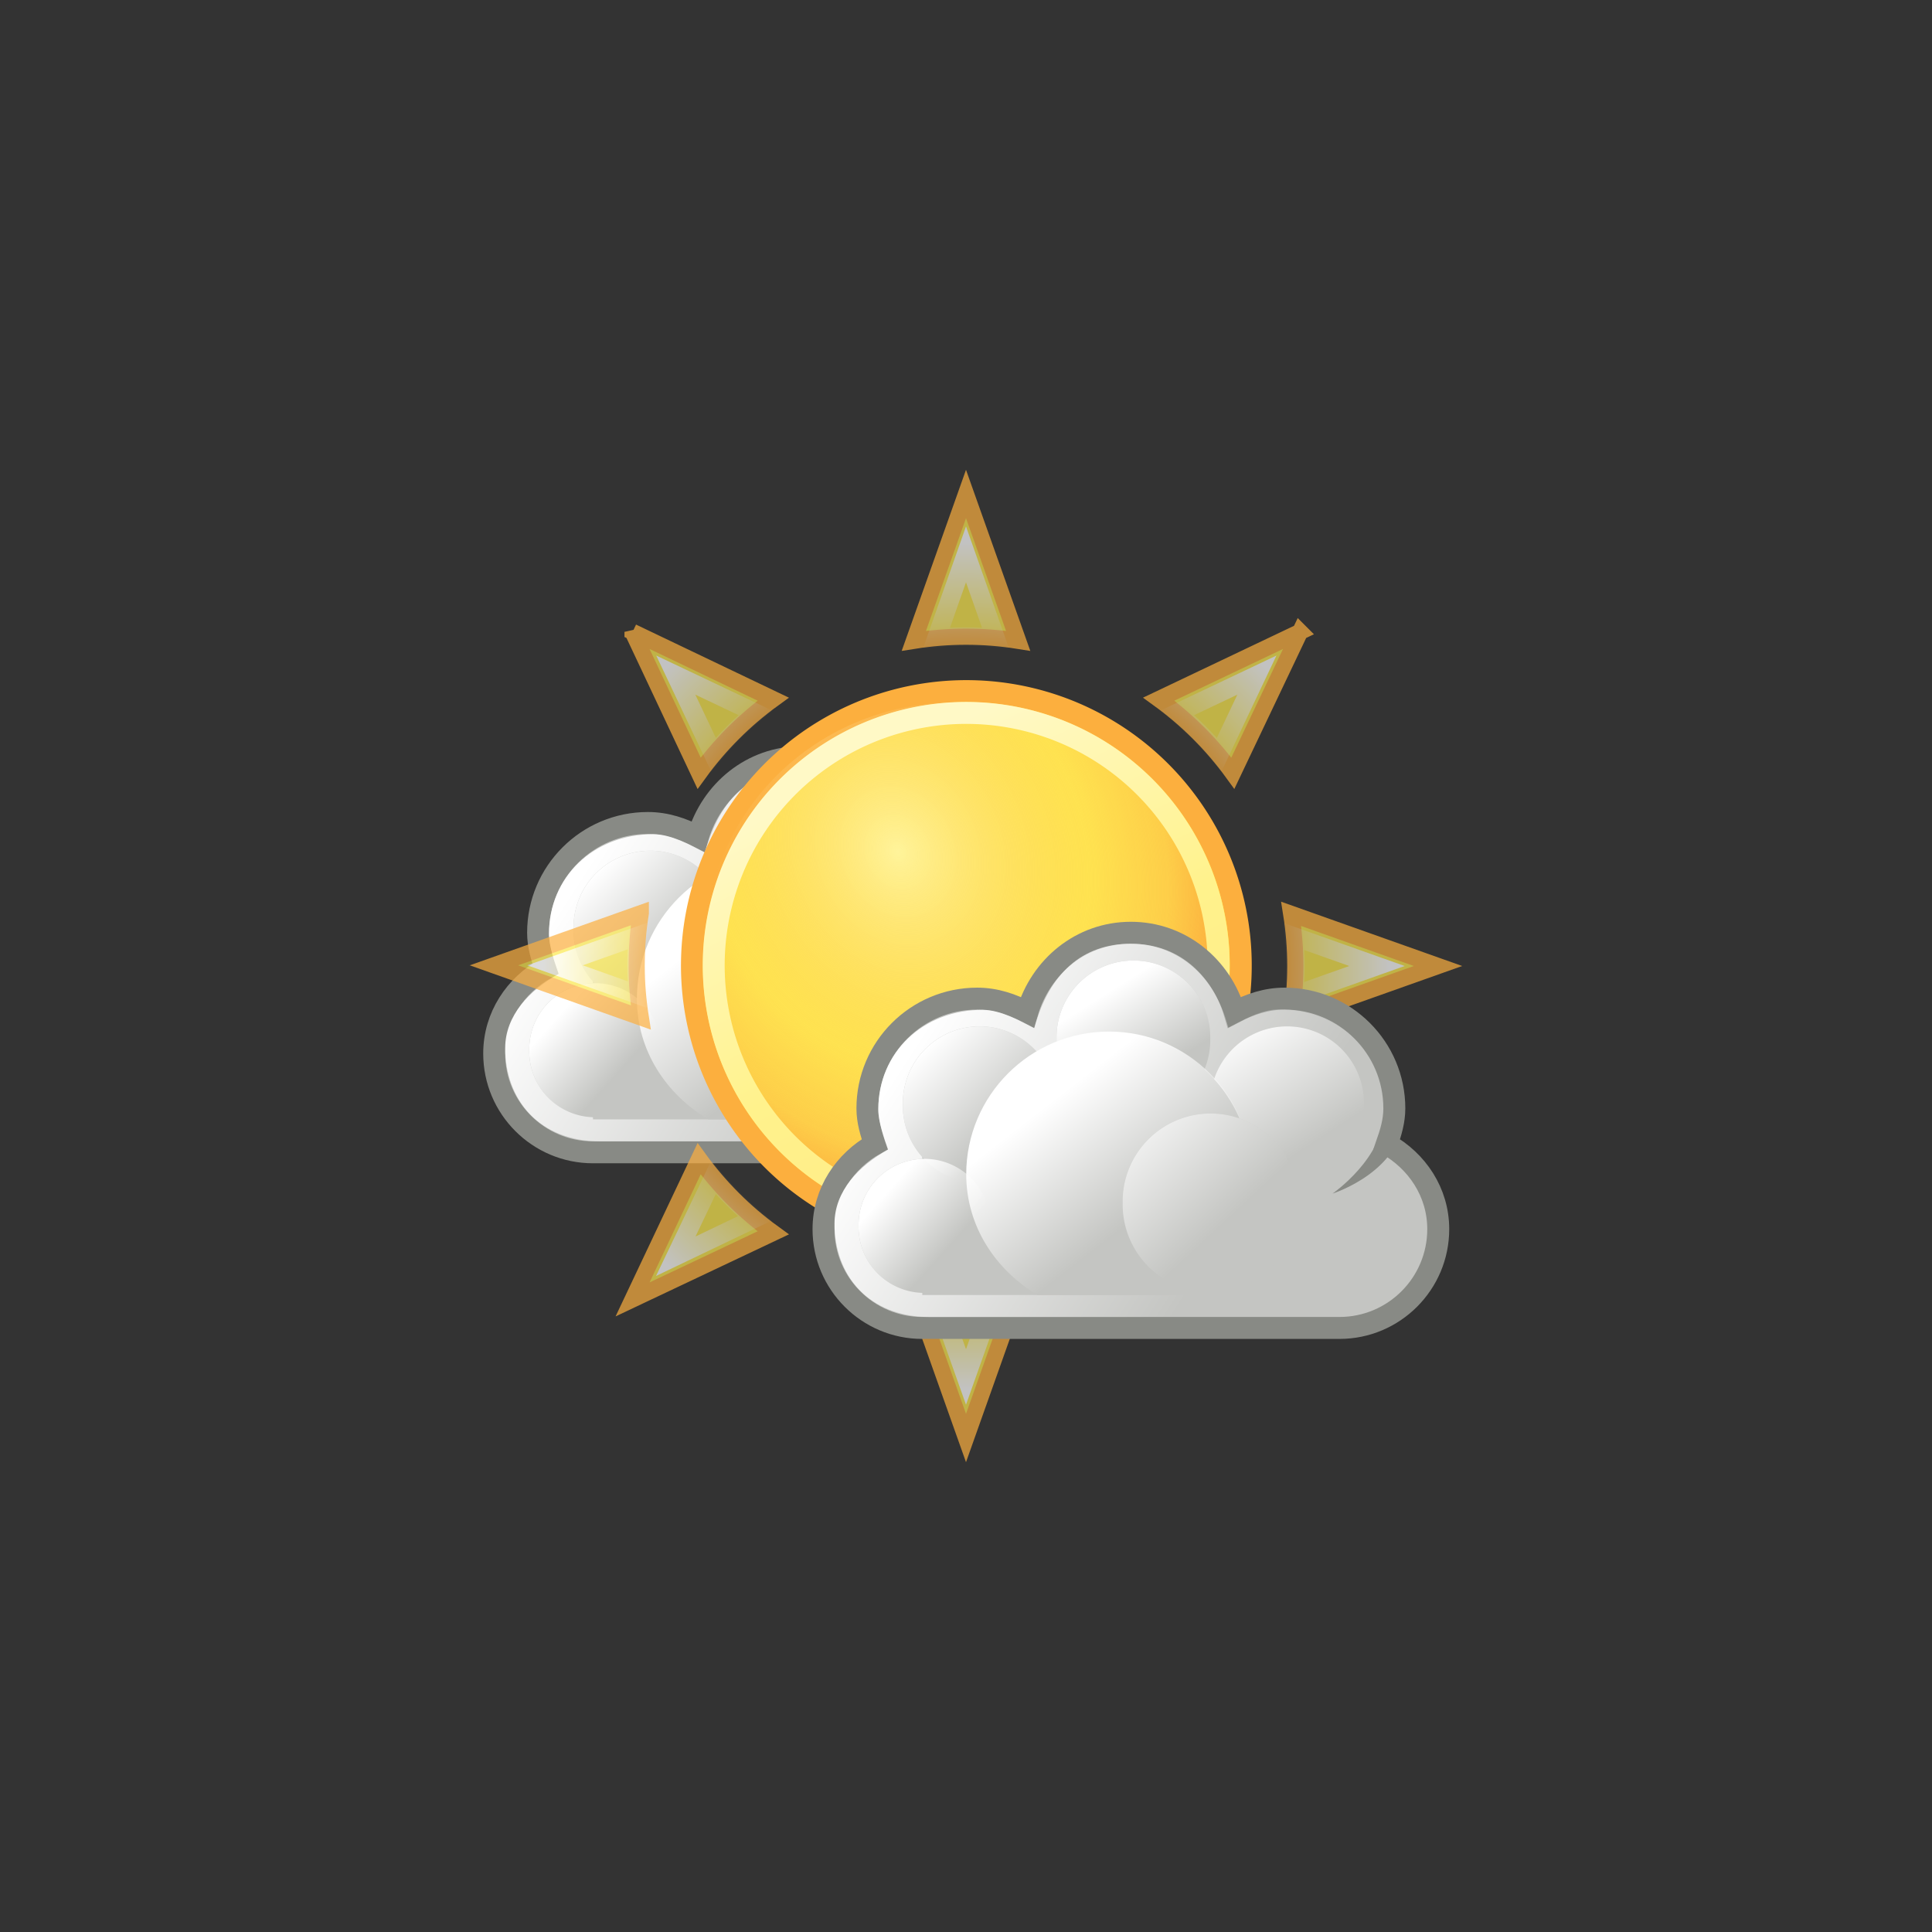 <svg xmlns="http://www.w3.org/2000/svg" xmlns:xlink="http://www.w3.org/1999/xlink" width="88" height="88" viewBox="-20 -20 88 88"><rect x="-20" y="-20" width="88" height="88" fill="#333333" stroke="none"/><defs><linearGradient xlink:href="#weather-few-clouds-a" id="weather-few-clouds-z" gradientUnits="userSpaceOnUse" x1="284.802" y1="-441.233" x2="288.9" y2="-436.831"/><linearGradient xlink:href="#weather-few-clouds-b" id="weather-few-clouds-y" gradientUnits="userSpaceOnUse" x1="286.666" y1="-439.484" x2="289.766" y2="-436.707"/><linearGradient xlink:href="#weather-few-clouds-c" id="weather-few-clouds-x" gradientUnits="userSpaceOnUse" x1="275.942" y1="-437.105" x2="279.975" y2="-431.918"/><linearGradient xlink:href="#weather-few-clouds-a" id="weather-few-clouds-w" gradientUnits="userSpaceOnUse" x1="285.941" y1="-439.939" x2="289.391" y2="-436.443"/><linearGradient xlink:href="#weather-few-clouds-d" id="weather-few-clouds-v" gradientUnits="userSpaceOnUse" x1="286.512" y1="-441.291" x2="289.854" y2="-436.145"/><linearGradient xlink:href="#weather-few-clouds-e" id="weather-few-clouds-u" gradientUnits="userSpaceOnUse" x1="287.517" y1="-439.753" x2="289.676" y2="-436.322"/><linearGradient xlink:href="#weather-few-clouds-f" id="weather-few-clouds-t" gradientUnits="userSpaceOnUse" x1="271.022" y1="-441.052" x2="285.029" y2="-431.97"/><linearGradient xlink:href="#weather-few-clouds-a" id="weather-few-clouds-p" gradientUnits="userSpaceOnUse" x1="284.802" y1="-441.233" x2="288.9" y2="-436.831"/><linearGradient id="weather-few-clouds-b"><stop offset="0" stop-color="#fff"/><stop offset="1" stop-color="#fff" stop-opacity="0"/></linearGradient><linearGradient xlink:href="#weather-few-clouds-b" id="weather-few-clouds-o" gradientUnits="userSpaceOnUse" x1="286.666" y1="-439.484" x2="289.766" y2="-436.707"/><linearGradient id="weather-few-clouds-c"><stop offset="0" stop-color="#fff"/><stop offset="1" stop-color="#fff" stop-opacity="0"/></linearGradient><linearGradient xlink:href="#weather-few-clouds-c" id="weather-few-clouds-n" gradientUnits="userSpaceOnUse" x1="275.942" y1="-437.105" x2="279.975" y2="-431.918"/><linearGradient id="weather-few-clouds-a"><stop offset="0" stop-color="#fff"/><stop offset="1" stop-color="#fff" stop-opacity="0"/></linearGradient><linearGradient xlink:href="#weather-few-clouds-a" id="weather-few-clouds-m" gradientUnits="userSpaceOnUse" x1="285.941" y1="-439.939" x2="289.391" y2="-436.443"/><linearGradient id="weather-few-clouds-d"><stop offset="0" stop-color="#fff"/><stop offset="1" stop-color="#fff" stop-opacity="0"/></linearGradient><linearGradient xlink:href="#weather-few-clouds-d" id="weather-few-clouds-l" gradientUnits="userSpaceOnUse" x1="286.512" y1="-441.291" x2="289.854" y2="-436.145"/><linearGradient id="weather-few-clouds-e"><stop offset="0" stop-color="#fff"/><stop offset="1" stop-color="#fff" stop-opacity="0"/></linearGradient><linearGradient xlink:href="#weather-few-clouds-e" id="weather-few-clouds-k" gradientUnits="userSpaceOnUse" x1="287.517" y1="-439.753" x2="289.676" y2="-436.322"/><linearGradient id="weather-few-clouds-f"><stop offset="0" stop-color="#fff"/><stop offset="1" stop-color="#fff" stop-opacity="0"/></linearGradient><linearGradient xlink:href="#weather-few-clouds-f" id="weather-few-clouds-j" gradientUnits="userSpaceOnUse" x1="271.022" y1="-441.052" x2="285.029" y2="-431.97"/><linearGradient id="weather-few-clouds-i"><stop offset="0" stop-color="#fff" stop-opacity="0"/><stop offset=".75" stop-color="#fff" stop-opacity="0"/><stop offset="1" stop-color="#fff"/></linearGradient><linearGradient id="weather-few-clouds-h"><stop offset="0" stop-color="#fff7c2" stop-opacity=".638"/><stop offset=".594" stop-color="#fcaf3e" stop-opacity=".183"/><stop offset=".839" stop-color="#fcaf3e" stop-opacity=".505"/><stop offset="1" stop-color="#fcaf3e"/></linearGradient><linearGradient id="weather-few-clouds-g"><stop offset="0" stop-color="#fff9c6"/><stop offset=".542" stop-color="#fff28c"/><stop offset="1" stop-color="#ffea85"/></linearGradient><linearGradient xlink:href="#weather-few-clouds-g" id="weather-few-clouds-s" gradientUnits="userSpaceOnUse" x1="-28.969" y1="-25.327" x2="-37.197" y2="-9.559"/><radialGradient xlink:href="#weather-few-clouds-h" id="weather-few-clouds-r" cx="-33.519" cy="-22.113" fx="-33.519" fy="-22.113" r="9.5" gradientUnits="userSpaceOnUse" gradientTransform="matrix(.488 1.292 -1.103 .497 -41.774 32.415)"/><radialGradient xlink:href="#weather-few-clouds-i" id="weather-few-clouds-q" cx="24" cy="23.382" fx="24" fy="23.382" r="19.142" gradientTransform="matrix(1.007 0 0 1.008 -.161 .427)" gradientUnits="userSpaceOnUse"/></defs><g><g transform="translate(-263.99 459.986)"><path d="M280.5-445.5c-2.271 0-4.11 1.55-4.719 3.625-.693-.364-1.445-.625-2.281-.625-2.76 0-5 2.24-5 5 0 .579.163 1.108.344 1.625-1.373.771-2.344 2.189-2.344 3.875 0 2.484 2.016 4.5 4.5 4.5h19c2.484 0 4.5-2.016 4.5-4.5 0-1.686-.97-3.104-2.344-3.875.181-.517.344-1.046.344-1.625 0-2.76-2.24-5-5-5-.837 0-1.588.261-2.281.625-.609-2.075-2.448-3.625-4.719-3.625z" fill="#c4c5c2" stroke="#888a85" stroke-miterlimit="2"/><path d="M280.5-445c-2.19 0-3.724 1.336-4.396 3.844-.668-.344-1.548-.833-2.354-.833-2.717 0-4.755 1.939-4.755 4.546 0 .547.267 1.333.442 1.822-1.324.728-2.437 1.89-2.437 3.373 0 2.346 1.546 4.25 4.339 4.25h18.321c2.771 0 4.339-1.904 4.339-4.25 0-1.592-1.112-2.667-2.437-3.395.175-.489.464-1.253.464-1.8 0-2.607-2.116-4.568-4.777-4.568-.807 0-1.642.49-2.31.833-.649-2.422-2.25-3.821-4.44-3.821z" fill="url(#weather-few-clouds-j)"/><g><path d="M291.688-437.594a3.313 3.313 0 1 1-6.625 0 3.313 3.313 0 1 1 6.625 0z" transform="matrix(1.057 0 0 1.057 -24.198 21.863)" fill="#c4c5c2"/><path d="M291.688-437.594a3.313 3.313 0 1 1-6.625 0 3.313 3.313 0 1 1 6.625 0z" transform="matrix(1.057 0 0 1.057 -24.198 21.863)" fill="url(#weather-few-clouds-k)"/></g><rect y="-438" x="271" height="9" width="20" fill="#c4c5c2"/><path transform="matrix(.906 0 0 .906 9.83 -35.689)" d="M291.688-437.594a3.313 3.313 0 1 1-6.625 0 3.313 3.313 0 1 1 6.625 0z" fill="#c4c5c2"/><g><path d="M291.688-437.594a3.313 3.313 0 1 1-6.625 0 3.313 3.313 0 1 1 6.625 0z" transform="matrix(1.057 0 0 1.057 -17.198 24.863)" fill="#c4c5c2"/><path d="M291.688-437.594a3.313 3.313 0 1 1-6.625 0 3.313 3.313 0 1 1 6.625 0z" transform="matrix(1.057 0 0 1.057 -17.198 24.863)" fill="url(#weather-few-clouds-l)"/></g><g><path d="M291.688-437.594a3.313 3.313 0 1 1-6.625 0 3.313 3.313 0 1 1 6.625 0z" transform="matrix(1.057 0 0 1.057 -31.198 24.863)" fill="#c4c5c2"/><path d="M291.688-437.594a3.313 3.313 0 1 1-6.625 0 3.313 3.313 0 1 1 6.625 0z" transform="matrix(1.057 0 0 1.057 -31.198 24.863)" fill="url(#weather-few-clouds-m)"/></g><g><path d="M279.469-440.969c-3.579 0-6.469 2.921-6.469 6.5 0 2.371 1.349 4.338 3.25 5.469h6.469c1.901-1.131 3.25-3.129 3.25-5.5 0-3.579-2.921-6.469-6.5-6.469z" fill="#c4c5c2"/><path d="M279.5-441c-3.588 0-6.5 2.912-6.5 6.5 0 2.376 1.345 4.366 3.25 5.5h6.5c1.905-1.134 3.25-3.124 3.25-5.5 0-3.588-2.912-6.5-6.5-6.5z" fill="url(#weather-few-clouds-n)"/></g><path transform="matrix(.906 0 0 .906 9.83 -35.689)" d="M291.688-437.594a3.313 3.313 0 1 1-6.625 0 3.313 3.313 0 1 1 6.625 0z" fill="url(#weather-few-clouds-o)"/><path d="M292.956-437.334c-.002 2.685-3.269 3.714-3.269 3.714s2.349-1.626 2.337-3.705l.932-.009z" fill="#888a85" fill-rule="evenodd"/><g><path d="M291.688-437.594a3.313 3.313 0 1 1-6.625 0 3.313 3.313 0 1 1 6.625 0z" transform="matrix(1.208 0 0 1.208 -64.23 95.418)" fill="#c4c5c2"/><path d="M291.688-437.594a3.313 3.313 0 1 1-6.625 0 3.313 3.313 0 1 1 6.625 0z" transform="matrix(1.208 0 0 1.208 -64.23 95.418)" fill="url(#weather-few-clouds-p)"/></g></g><g><g opacity=".7" stroke-linecap="square"><path d="M24 2.5l-2.375 6.688c.774-.123 1.566-.188 2.375-.188.809 0 1.601.064 2.375.188l-2.375-6.688zm-15.188 6.281l3.031 6.438c.935-1.29 2.085-2.44 3.375-3.375l-6.406-3.063zm30.406 0l-6.438 3.063c1.29.935 2.44 2.085 3.375 3.375l3.063-6.438zm-30.031 12.813l-6.688 2.375 6.688 2.375c-.12-.764-.188-1.546-.188-2.344 0-.819.061-1.622.188-2.406zm29.625.031c.123.774.188 1.566.188 2.375 0 .809-.064 1.601-.188 2.375l6.688-2.375-6.688-2.375zm-26.969 11.156l-3.031 6.406 6.406-3.031c-1.29-.935-2.44-2.085-3.375-3.375zm24.313 0c-.926 1.278-2.069 2.414-3.344 3.344l6.406 3.063-3.063-6.406zm-14.531 6.031l2.375 6.688 2.375-6.688c-.774.123-1.566.188-2.375.188-.809 0-1.601-.064-2.375-.188z" fill="#fce94f" stroke="#fcaf3e" stroke-width=".737"/><path d="M24 5.25l-1.344 3.813c.443-.039.891-.063 1.344-.063.453 0 .901.023 1.344.063l-1.344-3.813zm-13.219 5.5l1.719 3.625c.572-.681 1.224-1.336 1.906-1.906l-3.625-1.719zm26.469 0l-3.625 1.719c.68.569 1.337 1.227 1.906 1.906l1.719-3.625zm-28.188 11.875l-3.781 1.344 3.781 1.344c-.038-.432-.063-.87-.063-1.313 0-.464.021-.922.063-1.375zm29.875.031c.039.443.063.891.063 1.344 0 .453-.023.901-.063 1.344l3.781-1.344-3.781-1.344zm-3.406 10.938c-.573.686-1.221 1.364-1.906 1.938l3.625 1.719-1.719-3.656zm-23.031.031l-1.719 3.594 3.594-1.719c-.672-.564-1.311-1.203-1.875-1.875zm10.156 5.313l1.344 3.781 1.344-3.781c-.443.039-.891.063-1.344.063-.453 0-.901-.023-1.344-.063z" stroke="url(#weather-few-clouds-q)" stroke-width=".846" fill="none"/></g><g><path transform="matrix(.778 -1.061 1.061 .778 67.48 3.641)" d="M-22.5-17.5a9.5 9.5 0 1 1-19 0 9.5 9.5 0 1 1 19 0z" fill="#ffee54" stroke="#fcaf3e" stroke-width=".76" stroke-linecap="square"/><path transform="matrix(1.244 -.168 .217 1.252 67.616 40.527)" d="M-22.5-17.5a9.5 9.5 0 1 1-19 0 9.5 9.5 0 1 1 19 0z" fill="url(#weather-few-clouds-r)"/><path transform="matrix(.716 -.976 .976 .716 64 5.27)" d="M-22.5-17.5a9.5 9.5 0 1 1-19 0 9.5 9.5 0 1 1 19 0z" stroke="url(#weather-few-clouds-s)" stroke-width=".826" stroke-linecap="square" fill="none"/></g></g><g transform="translate(-248.99 467.986)"><path d="M280.5-445.5c-2.271 0-4.11 1.55-4.719 3.625-.693-.364-1.445-.625-2.281-.625-2.76 0-5 2.24-5 5 0 .579.163 1.108.344 1.625-1.373.771-2.344 2.189-2.344 3.875 0 2.484 2.016 4.5 4.5 4.5h19c2.484 0 4.5-2.016 4.5-4.5 0-1.686-.97-3.104-2.344-3.875.181-.517.344-1.046.344-1.625 0-2.76-2.24-5-5-5-.837 0-1.588.261-2.281.625-.609-2.075-2.448-3.625-4.719-3.625z" fill="#c4c5c2" stroke="#888a85" stroke-miterlimit="2"/><path d="M280.5-445c-2.19 0-3.724 1.336-4.396 3.844-.668-.344-1.548-.833-2.354-.833-2.717 0-4.755 1.939-4.755 4.546 0 .547.267 1.333.442 1.822-1.324.728-2.437 1.89-2.437 3.373 0 2.346 1.546 4.25 4.339 4.25h18.321c2.771 0 4.339-1.904 4.339-4.25 0-1.592-1.112-2.667-2.437-3.395.175-.489.464-1.253.464-1.8 0-2.607-2.116-4.568-4.777-4.568-.807 0-1.642.49-2.31.833-.649-2.422-2.25-3.821-4.44-3.821z" fill="url(#weather-few-clouds-t)"/><g><path d="M291.688-437.594a3.313 3.313 0 1 1-6.625 0 3.313 3.313 0 1 1 6.625 0z" transform="matrix(1.057 0 0 1.057 -24.198 21.863)" fill="#c4c5c2"/><path d="M291.688-437.594a3.313 3.313 0 1 1-6.625 0 3.313 3.313 0 1 1 6.625 0z" transform="matrix(1.057 0 0 1.057 -24.198 21.863)" fill="url(#weather-few-clouds-u)"/></g><rect y="-438" x="271" height="9" width="20" fill="#c4c5c2"/><path transform="matrix(.906 0 0 .906 9.83 -35.689)" d="M291.688-437.594a3.313 3.313 0 1 1-6.625 0 3.313 3.313 0 1 1 6.625 0z" fill="#c4c5c2"/><g><path d="M291.688-437.594a3.313 3.313 0 1 1-6.625 0 3.313 3.313 0 1 1 6.625 0z" transform="matrix(1.057 0 0 1.057 -17.198 24.863)" fill="#c4c5c2"/><path d="M291.688-437.594a3.313 3.313 0 1 1-6.625 0 3.313 3.313 0 1 1 6.625 0z" transform="matrix(1.057 0 0 1.057 -17.198 24.863)" fill="url(#weather-few-clouds-v)"/></g><g><path d="M291.688-437.594a3.313 3.313 0 1 1-6.625 0 3.313 3.313 0 1 1 6.625 0z" transform="matrix(1.057 0 0 1.057 -31.198 24.863)" fill="#c4c5c2"/><path d="M291.688-437.594a3.313 3.313 0 1 1-6.625 0 3.313 3.313 0 1 1 6.625 0z" transform="matrix(1.057 0 0 1.057 -31.198 24.863)" fill="url(#weather-few-clouds-w)"/></g><g><path d="M279.469-440.969c-3.579 0-6.469 2.921-6.469 6.5 0 2.371 1.349 4.338 3.25 5.469h6.469c1.901-1.131 3.25-3.129 3.25-5.5 0-3.579-2.921-6.469-6.5-6.469z" fill="#c4c5c2"/><path d="M279.5-441c-3.588 0-6.5 2.912-6.5 6.5 0 2.376 1.345 4.366 3.25 5.5h6.5c1.905-1.134 3.25-3.124 3.25-5.5 0-3.588-2.912-6.5-6.5-6.5z" fill="url(#weather-few-clouds-x)"/></g><path transform="matrix(.906 0 0 .906 9.83 -35.689)" d="M291.688-437.594a3.313 3.313 0 1 1-6.625 0 3.313 3.313 0 1 1 6.625 0z" fill="url(#weather-few-clouds-y)"/><path d="M292.956-437.334c-.002 2.685-3.269 3.714-3.269 3.714s2.349-1.626 2.337-3.705l.932-.009z" fill="#888a85" fill-rule="evenodd"/><g><path d="M291.688-437.594a3.313 3.313 0 1 1-6.625 0 3.313 3.313 0 1 1 6.625 0z" transform="matrix(1.208 0 0 1.208 -64.23 95.418)" fill="#c4c5c2"/><path d="M291.688-437.594a3.313 3.313 0 1 1-6.625 0 3.313 3.313 0 1 1 6.625 0z" transform="matrix(1.208 0 0 1.208 -64.23 95.418)" fill="url(#weather-few-clouds-z)"/></g></g></g></svg>